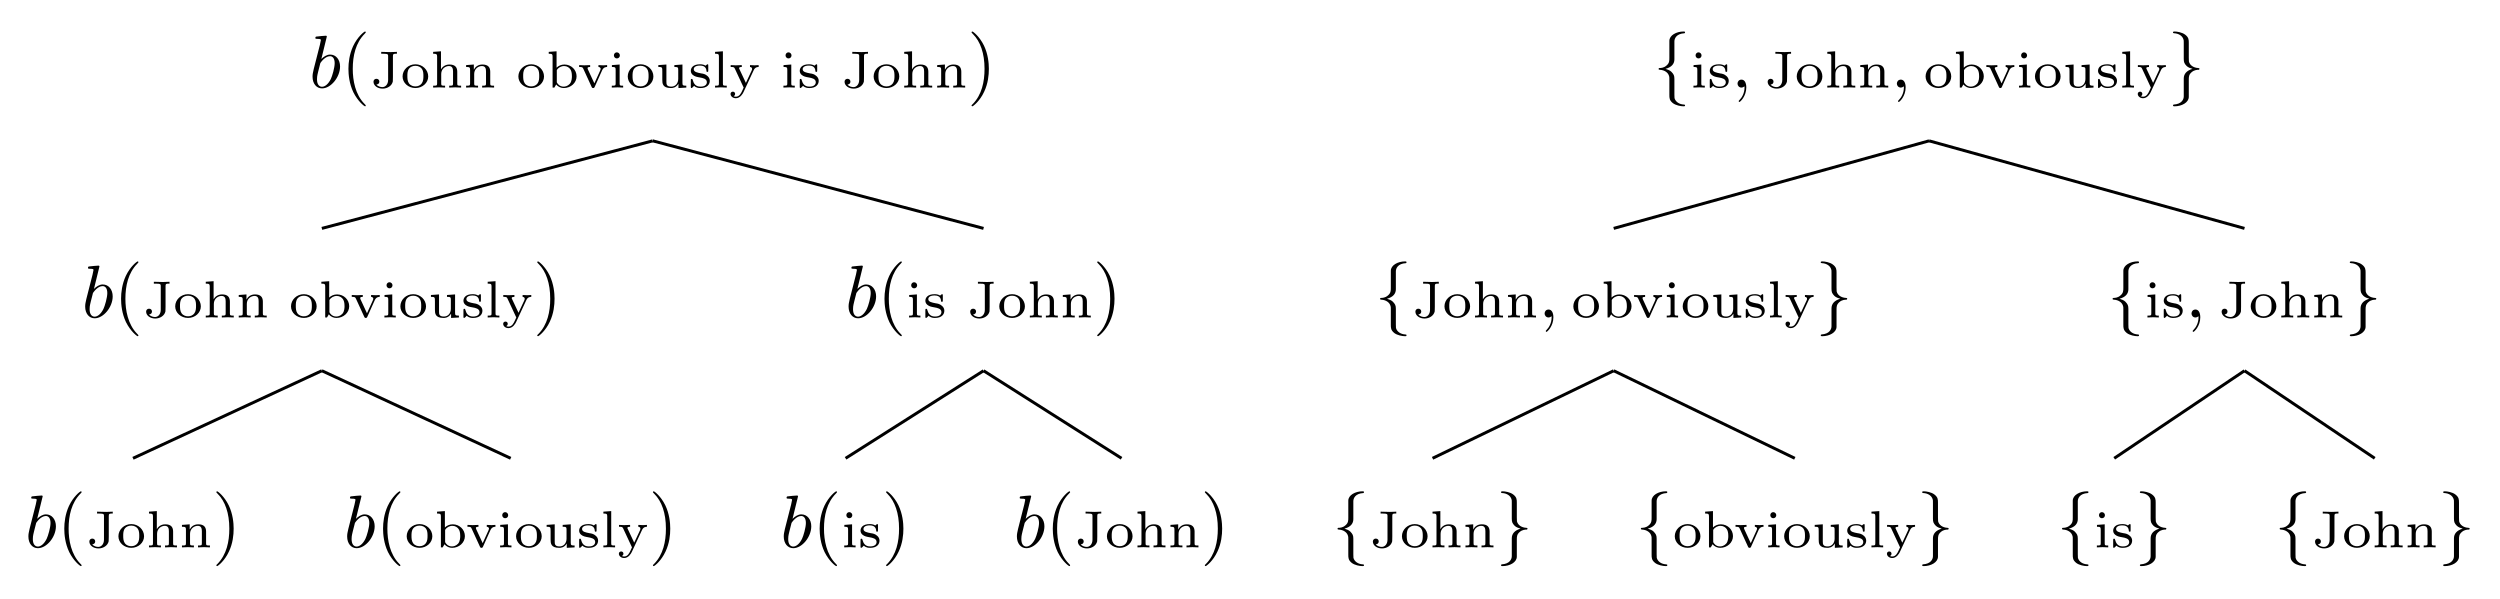 <?xml version="1.0" encoding="UTF-8"?>
<svg xmlns="http://www.w3.org/2000/svg" xmlns:xlink="http://www.w3.org/1999/xlink" width="333.669pt" height="79.964pt" viewBox="0 0 333.669 79.964" version="1.1">
<defs>
<g>
<symbol overflow="visible" id="glyph0-0">
<path style="stroke:none;" d=""/>
</symbol>
<symbol overflow="visible" id="glyph0-1">
<path style="stroke:none;" d="M 2.375 -6.812 C 2.375 -6.812 2.375 -6.922 2.25 -6.922 C 2.031 -6.922 1.297 -6.844 1.031 -6.812 C 0.953 -6.812 0.844 -6.797 0.844 -6.625 C 0.844 -6.5 0.938 -6.5 1.094 -6.5 C 1.562 -6.5 1.578 -6.438 1.578 -6.328 C 1.578 -6.266 1.5 -5.922 1.453 -5.719 L 0.625 -2.469 C 0.516 -1.969 0.469 -1.797 0.469 -1.453 C 0.469 -0.516 1 0.109 1.734 0.109 C 2.906 0.109 4.141 -1.375 4.141 -2.812 C 4.141 -3.719 3.609 -4.406 2.812 -4.406 C 2.359 -4.406 1.938 -4.109 1.641 -3.812 Z M 1.453 -3.047 C 1.5 -3.266 1.5 -3.281 1.594 -3.391 C 2.078 -4.031 2.531 -4.188 2.797 -4.188 C 3.156 -4.188 3.422 -3.891 3.422 -3.25 C 3.422 -2.656 3.094 -1.516 2.906 -1.141 C 2.578 -0.469 2.125 -0.109 1.734 -0.109 C 1.391 -0.109 1.062 -0.375 1.062 -1.109 C 1.062 -1.312 1.062 -1.5 1.219 -2.125 Z M 1.453 -3.047 "/>
</symbol>
<symbol overflow="visible" id="glyph0-2">
<path style="stroke:none;" d="M 2.031 -0.016 C 2.031 -0.672 1.781 -1.062 1.391 -1.062 C 1.062 -1.062 0.859 -0.812 0.859 -0.531 C 0.859 -0.266 1.062 0 1.391 0 C 1.5 0 1.641 -0.047 1.734 -0.125 C 1.766 -0.156 1.781 -0.156 1.781 -0.156 C 1.797 -0.156 1.797 -0.156 1.797 -0.016 C 1.797 0.734 1.453 1.328 1.125 1.656 C 1.016 1.766 1.016 1.781 1.016 1.812 C 1.016 1.891 1.062 1.922 1.109 1.922 C 1.219 1.922 2.031 1.156 2.031 -0.016 Z M 2.031 -0.016 "/>
</symbol>
<symbol overflow="visible" id="glyph1-0">
<path style="stroke:none;" d=""/>
</symbol>
<symbol overflow="visible" id="glyph1-1">
<path style="stroke:none;" d="M 3.297 2.391 C 3.297 2.359 3.297 2.344 3.125 2.172 C 1.891 0.922 1.562 -0.969 1.562 -2.5 C 1.562 -4.234 1.938 -5.969 3.172 -7.203 C 3.297 -7.328 3.297 -7.344 3.297 -7.375 C 3.297 -7.453 3.266 -7.484 3.203 -7.484 C 3.094 -7.484 2.203 -6.797 1.609 -5.531 C 1.109 -4.438 0.984 -3.328 0.984 -2.5 C 0.984 -1.719 1.094 -0.516 1.641 0.625 C 2.25 1.844 3.094 2.5 3.203 2.5 C 3.266 2.5 3.297 2.469 3.297 2.391 Z M 3.297 2.391 "/>
</symbol>
<symbol overflow="visible" id="glyph1-2">
<path style="stroke:none;" d="M 2.875 -2.5 C 2.875 -3.266 2.766 -4.469 2.219 -5.609 C 1.625 -6.828 0.766 -7.484 0.672 -7.484 C 0.609 -7.484 0.562 -7.438 0.562 -7.375 C 0.562 -7.344 0.562 -7.328 0.75 -7.141 C 1.734 -6.156 2.297 -4.578 2.297 -2.5 C 2.297 -0.781 1.938 0.969 0.703 2.219 C 0.562 2.344 0.562 2.359 0.562 2.391 C 0.562 2.453 0.609 2.5 0.672 2.5 C 0.766 2.5 1.672 1.812 2.25 0.547 C 2.766 -0.547 2.875 -1.656 2.875 -2.5 Z M 2.875 -2.5 "/>
</symbol>
<symbol overflow="visible" id="glyph2-0">
<path style="stroke:none;" d=""/>
</symbol>
<symbol overflow="visible" id="glyph2-1">
<path style="stroke:none;" d="M 2.406 -1.031 C 2.406 -0.406 2.031 -0.062 1.641 -0.062 C 1.422 -0.062 1.047 -0.141 0.844 -0.406 C 1.109 -0.422 1.234 -0.594 1.234 -0.797 C 1.234 -1.016 1.078 -1.172 0.844 -1.172 C 0.641 -1.172 0.453 -1.031 0.453 -0.781 C 0.453 -0.266 0.984 0.141 1.672 0.141 C 2.312 0.141 2.906 -0.234 3.031 -0.812 C 3.047 -0.906 3.047 -1.219 3.047 -1.422 L 3.047 -4 C 3.047 -4.125 3.047 -4.328 3.062 -4.359 C 3.094 -4.516 3.25 -4.516 3.578 -4.516 L 3.578 -4.766 C 3.547 -4.766 3.031 -4.734 2.703 -4.734 C 2.547 -4.734 1.609 -4.75 1.484 -4.766 L 1.484 -4.516 L 1.734 -4.516 C 2.406 -4.516 2.406 -4.422 2.406 -4.188 Z M 2.406 -1.031 "/>
</symbol>
<symbol overflow="visible" id="glyph2-2">
<path style="stroke:none;" d="M 3.688 -1.484 C 3.688 -2.359 2.938 -3.109 1.984 -3.109 C 1.016 -3.109 0.266 -2.359 0.266 -1.484 C 0.266 -0.625 1.031 0.062 1.984 0.062 C 2.922 0.062 3.688 -0.625 3.688 -1.484 Z M 1.984 -0.156 C 1.719 -0.156 1.344 -0.234 1.109 -0.578 C 0.922 -0.859 0.906 -1.219 0.906 -1.547 C 0.906 -1.844 0.906 -2.266 1.156 -2.562 C 1.328 -2.766 1.625 -2.906 1.984 -2.906 C 2.391 -2.906 2.688 -2.719 2.844 -2.5 C 3.031 -2.234 3.047 -1.875 3.047 -1.547 C 3.047 -1.219 3.031 -0.844 2.828 -0.562 C 2.641 -0.297 2.328 -0.156 1.984 -0.156 Z M 1.984 -0.156 "/>
</symbol>
<symbol overflow="visible" id="glyph2-3">
<path style="stroke:none;" d="M 3.594 -2.109 C 3.594 -2.719 3.297 -3.078 2.547 -3.078 C 1.922 -3.078 1.578 -2.703 1.422 -2.438 L 1.422 -4.844 L 0.375 -4.766 L 0.375 -4.516 C 0.844 -4.516 0.906 -4.453 0.906 -4.125 L 0.906 -0.547 C 0.906 -0.25 0.828 -0.25 0.375 -0.25 L 0.375 0 C 0.391 0 0.875 -0.031 1.172 -0.031 C 1.422 -0.031 1.906 0 1.969 0 L 1.969 -0.25 C 1.516 -0.25 1.453 -0.25 1.453 -0.547 L 1.453 -1.812 C 1.453 -2.531 2.031 -2.875 2.484 -2.875 C 2.969 -2.875 3.031 -2.5 3.031 -2.141 L 3.031 -0.547 C 3.031 -0.25 2.969 -0.25 2.516 -0.25 L 2.516 0 C 2.531 0 3.016 -0.031 3.312 -0.031 C 3.562 -0.031 4.047 0 4.109 0 L 4.109 -0.25 C 3.656 -0.25 3.594 -0.25 3.594 -0.547 Z M 3.594 -2.109 "/>
</symbol>
<symbol overflow="visible" id="glyph2-4">
<path style="stroke:none;" d="M 3.594 -2.109 C 3.594 -2.719 3.297 -3.078 2.547 -3.078 C 1.969 -3.078 1.609 -2.766 1.406 -2.391 L 1.406 -3.078 L 0.375 -3 L 0.375 -2.75 C 0.844 -2.75 0.906 -2.703 0.906 -2.359 L 0.906 -0.547 C 0.906 -0.25 0.828 -0.25 0.375 -0.25 L 0.375 0 C 0.391 0 0.875 -0.031 1.172 -0.031 C 1.422 -0.031 1.906 0 1.969 0 L 1.969 -0.25 C 1.516 -0.25 1.453 -0.25 1.453 -0.547 L 1.453 -1.812 C 1.453 -2.531 2.031 -2.875 2.484 -2.875 C 2.969 -2.875 3.031 -2.5 3.031 -2.141 L 3.031 -0.547 C 3.031 -0.25 2.969 -0.25 2.516 -0.25 L 2.516 0 C 2.531 0 3.016 -0.031 3.312 -0.031 C 3.562 -0.031 4.047 0 4.109 0 L 4.109 -0.25 C 3.656 -0.25 3.594 -0.25 3.594 -0.547 Z M 3.594 -2.109 "/>
</symbol>
<symbol overflow="visible" id="glyph2-5">
<path style="stroke:none;" d="M 1.391 -4.844 L 0.344 -4.766 L 0.344 -4.516 C 0.812 -4.516 0.859 -4.453 0.859 -4.109 L 0.859 0 L 1.094 0 L 1.344 -0.422 C 1.609 -0.078 2 0.062 2.359 0.062 C 3.281 0.062 4.062 -0.625 4.062 -1.5 C 4.062 -2.359 3.359 -3.078 2.438 -3.078 C 2.016 -3.078 1.641 -2.906 1.391 -2.656 Z M 1.422 -2.328 C 1.609 -2.656 1.984 -2.875 2.406 -2.875 C 2.797 -2.875 3.078 -2.656 3.219 -2.453 C 3.359 -2.25 3.438 -1.969 3.438 -1.516 C 3.438 -1.359 3.438 -0.828 3.156 -0.5 C 2.875 -0.188 2.531 -0.125 2.328 -0.125 C 1.766 -0.125 1.484 -0.562 1.422 -0.703 Z M 1.422 -2.328 "/>
</symbol>
<symbol overflow="visible" id="glyph2-6">
<path style="stroke:none;" d="M 3.297 -2.328 C 3.5 -2.75 3.844 -2.75 3.953 -2.75 L 3.953 -3 C 3.781 -2.984 3.609 -2.969 3.422 -2.969 C 3.234 -2.969 2.984 -2.984 2.797 -3 L 2.797 -2.75 C 3.094 -2.734 3.094 -2.516 3.094 -2.484 C 3.094 -2.453 3.078 -2.391 3.031 -2.281 L 2.25 -0.562 L 1.375 -2.453 C 1.375 -2.469 1.344 -2.547 1.344 -2.594 C 1.344 -2.75 1.578 -2.75 1.688 -2.75 L 1.688 -3 C 1.672 -3 1.188 -2.969 0.906 -2.969 C 0.688 -2.969 0.422 -2.984 0.219 -3 L 0.219 -2.75 C 0.594 -2.75 0.688 -2.734 0.781 -2.5 L 1.891 -0.078 C 1.922 0 1.969 0.062 2.078 0.062 C 2.219 0.062 2.25 0 2.281 -0.062 Z M 3.297 -2.328 "/>
</symbol>
<symbol overflow="visible" id="glyph2-7">
<path style="stroke:none;" d="M 1.469 -4.297 C 1.469 -4.5 1.297 -4.703 1.062 -4.703 C 0.859 -4.703 0.672 -4.531 0.672 -4.297 C 0.672 -4.047 0.875 -3.891 1.062 -3.891 C 1.297 -3.891 1.469 -4.062 1.469 -4.297 Z M 0.406 -3 L 0.406 -2.75 C 0.844 -2.75 0.906 -2.703 0.906 -2.359 L 0.906 -0.547 C 0.906 -0.25 0.844 -0.25 0.391 -0.25 L 0.391 0 C 0.406 0 0.891 -0.031 1.172 -0.031 C 1.422 -0.031 1.672 -0.016 1.906 0 L 1.906 -0.25 C 1.5 -0.25 1.438 -0.25 1.438 -0.547 L 1.438 -3.078 Z M 0.406 -3 "/>
</symbol>
<symbol overflow="visible" id="glyph2-8">
<path style="stroke:none;" d="M 2.516 -3 L 2.516 -2.75 C 2.984 -2.75 3.031 -2.703 3.031 -2.359 L 3.031 -1.156 C 3.031 -0.547 2.641 -0.125 2.109 -0.125 C 1.484 -0.125 1.453 -0.422 1.453 -0.781 L 1.453 -3.078 L 0.375 -3 L 0.375 -2.75 C 0.906 -2.75 0.906 -2.719 0.906 -2.109 L 0.906 -1.062 C 0.906 -0.578 0.906 0.062 2.062 0.062 C 2.219 0.062 2.719 0.062 3.062 -0.516 L 3.062 0.062 L 4.109 0 L 4.109 -0.25 C 3.641 -0.25 3.594 -0.297 3.594 -0.641 L 3.594 -3.078 Z M 2.516 -3 "/>
</symbol>
<symbol overflow="visible" id="glyph2-9">
<path style="stroke:none;" d="M 2.641 -2.922 C 2.641 -3.047 2.641 -3.109 2.547 -3.109 C 2.516 -3.109 2.5 -3.109 2.406 -3.031 C 2.391 -3.016 2.328 -2.953 2.281 -2.922 C 2.062 -3.062 1.812 -3.109 1.547 -3.109 C 0.547 -3.109 0.312 -2.578 0.312 -2.234 C 0.312 -2.016 0.406 -1.828 0.578 -1.688 C 0.844 -1.469 1.109 -1.422 1.547 -1.344 C 1.891 -1.281 2.453 -1.188 2.453 -0.719 C 2.453 -0.453 2.266 -0.125 1.594 -0.125 C 0.922 -0.125 0.688 -0.562 0.562 -1.031 C 0.531 -1.125 0.531 -1.156 0.438 -1.156 C 0.312 -1.156 0.312 -1.109 0.312 -0.969 L 0.312 -0.109 C 0.312 0 0.312 0.062 0.406 0.062 C 0.469 0.062 0.609 -0.078 0.75 -0.234 C 1.047 0.062 1.422 0.062 1.594 0.062 C 2.5 0.062 2.844 -0.422 2.844 -0.906 C 2.844 -1.172 2.719 -1.391 2.531 -1.547 C 2.266 -1.797 1.953 -1.859 1.703 -1.891 C 1.156 -2 0.703 -2.078 0.703 -2.453 C 0.703 -2.672 0.891 -2.938 1.547 -2.938 C 2.359 -2.938 2.391 -2.375 2.406 -2.172 C 2.406 -2.094 2.5 -2.094 2.516 -2.094 C 2.641 -2.094 2.641 -2.141 2.641 -2.281 Z M 2.641 -2.922 "/>
</symbol>
<symbol overflow="visible" id="glyph2-10">
<path style="stroke:none;" d="M 1.438 -4.844 L 0.391 -4.766 L 0.391 -4.516 C 0.859 -4.516 0.906 -4.453 0.906 -4.125 L 0.906 -0.547 C 0.906 -0.25 0.844 -0.25 0.391 -0.25 L 0.391 0 C 0.406 0 0.891 -0.031 1.172 -0.031 C 1.438 -0.031 1.688 -0.016 1.953 0 L 1.953 -0.25 C 1.5 -0.25 1.438 -0.25 1.438 -0.547 Z M 1.438 -4.844 "/>
</symbol>
<symbol overflow="visible" id="glyph2-11">
<path style="stroke:none;" d="M 3.297 -2.328 C 3.484 -2.75 3.844 -2.75 3.953 -2.75 L 3.953 -3 C 3.766 -2.984 3.625 -2.969 3.422 -2.969 C 3.234 -2.969 2.984 -2.984 2.797 -3 L 2.797 -2.75 C 3.031 -2.734 3.078 -2.594 3.078 -2.484 C 3.078 -2.406 3.047 -2.344 3.016 -2.266 L 2.25 -0.625 L 1.391 -2.453 C 1.359 -2.5 1.344 -2.547 1.344 -2.594 C 1.344 -2.75 1.578 -2.75 1.703 -2.75 L 1.703 -3 C 1.594 -3 1.094 -2.969 0.906 -2.969 C 0.688 -2.969 0.422 -2.984 0.219 -3 L 0.219 -2.75 C 0.609 -2.75 0.688 -2.734 0.781 -2.516 L 1.953 0 C 1.891 0.141 1.828 0.266 1.766 0.406 C 1.609 0.75 1.391 1.219 0.906 1.219 C 0.734 1.219 0.688 1.188 0.609 1.141 C 0.625 1.141 0.812 1.078 0.812 0.844 C 0.812 0.672 0.688 0.547 0.516 0.547 C 0.328 0.547 0.203 0.672 0.203 0.844 C 0.203 1.172 0.531 1.422 0.906 1.422 C 1.5 1.422 1.844 0.797 1.938 0.594 Z M 3.297 -2.328 "/>
</symbol>
<symbol overflow="visible" id="glyph3-0">
<path style="stroke:none;" d=""/>
</symbol>
<symbol overflow="visible" id="glyph3-1">
<path style="stroke:none;" d="M 2.828 -6.156 C 2.828 -6.547 3.078 -7.188 4.172 -7.25 C 4.219 -7.266 4.25 -7.312 4.25 -7.359 C 4.25 -7.484 4.172 -7.484 4.062 -7.484 C 3.078 -7.484 2.156 -6.969 2.156 -6.234 L 2.156 -3.953 C 2.156 -3.562 2.156 -3.25 1.75 -2.922 C 1.406 -2.625 1.031 -2.609 0.812 -2.609 C 0.75 -2.594 0.719 -2.547 0.719 -2.5 C 0.719 -2.391 0.781 -2.391 0.875 -2.375 C 1.531 -2.344 2.016 -1.984 2.125 -1.5 C 2.156 -1.391 2.156 -1.359 2.156 -1 L 2.156 0.969 C 2.156 1.391 2.156 1.703 2.625 2.078 C 3.016 2.375 3.672 2.5 4.062 2.5 C 4.172 2.5 4.25 2.5 4.25 2.375 C 4.25 2.281 4.203 2.281 4.094 2.266 C 3.469 2.234 2.984 1.906 2.844 1.406 C 2.828 1.312 2.828 1.297 2.828 0.938 L 2.828 -1.156 C 2.828 -1.609 2.734 -1.781 2.422 -2.109 C 2.219 -2.312 1.922 -2.406 1.641 -2.5 C 2.469 -2.719 2.828 -3.188 2.828 -3.766 Z M 2.828 -6.156 "/>
</symbol>
<symbol overflow="visible" id="glyph3-2">
<path style="stroke:none;" d="M 2.156 1.172 C 2.156 1.562 1.891 2.203 0.812 2.266 C 0.75 2.281 0.719 2.328 0.719 2.375 C 0.719 2.5 0.828 2.5 0.922 2.5 C 1.891 2.5 2.812 2 2.828 1.25 L 2.828 -1.031 C 2.828 -1.422 2.828 -1.734 3.219 -2.062 C 3.562 -2.359 3.953 -2.375 4.172 -2.375 C 4.219 -2.391 4.25 -2.438 4.25 -2.5 C 4.25 -2.594 4.203 -2.594 4.094 -2.609 C 3.438 -2.641 2.953 -3 2.844 -3.484 C 2.828 -3.594 2.828 -3.625 2.828 -3.984 L 2.828 -5.953 C 2.828 -6.375 2.828 -6.688 2.344 -7.062 C 1.938 -7.375 1.25 -7.484 0.922 -7.484 C 0.828 -7.484 0.719 -7.484 0.719 -7.359 C 0.719 -7.266 0.781 -7.266 0.875 -7.25 C 1.5 -7.219 2 -6.891 2.125 -6.391 C 2.156 -6.297 2.156 -6.281 2.156 -5.922 L 2.156 -3.828 C 2.156 -3.375 2.234 -3.203 2.547 -2.875 C 2.766 -2.672 3.047 -2.578 3.328 -2.5 C 2.516 -2.266 2.156 -1.797 2.156 -1.219 Z M 2.156 1.172 "/>
</symbol>
</g>
</defs>
<g id="surface1">
<g style="fill:rgb(0%,0%,0%);fill-opacity:1;">
  <use xlink:href="#glyph0-1" x="41.246" y="11.689"/>
</g>
<g style="fill:rgb(0%,0%,0%);fill-opacity:1;">
  <use xlink:href="#glyph1-1" x="45.521" y="11.689"/>
</g>
<g style="fill:rgb(0%,0%,0%);fill-opacity:1;">
  <use xlink:href="#glyph2-1" x="49.396" y="11.689"/>
  <use xlink:href="#glyph2-2" x="53.464" y="11.689"/>
  <use xlink:href="#glyph2-3" x="57.435" y="11.689"/>
  <use xlink:href="#glyph2-4" x="61.836" y="11.689"/>
</g>
<g style="fill:rgb(0%,0%,0%);fill-opacity:1;">
  <use xlink:href="#glyph2-2" x="68.921" y="11.689"/>
  <use xlink:href="#glyph2-5" x="72.893" y="11.689"/>
</g>
<g style="fill:rgb(0%,0%,0%);fill-opacity:1;">
  <use xlink:href="#glyph2-6" x="77.077" y="11.689"/>
  <use xlink:href="#glyph2-7" x="81.263" y="11.689"/>
  <use xlink:href="#glyph2-2" x="83.518" y="11.689"/>
  <use xlink:href="#glyph2-8" x="87.49" y="11.689"/>
  <use xlink:href="#glyph2-9" x="91.89" y="11.689"/>
  <use xlink:href="#glyph2-10" x="95.046" y="11.689"/>
  <use xlink:href="#glyph2-11" x="97.302" y="11.689"/>
</g>
<g style="fill:rgb(0%,0%,0%);fill-opacity:1;">
  <use xlink:href="#glyph2-7" x="104.172" y="11.689"/>
  <use xlink:href="#glyph2-9" x="106.428" y="11.689"/>
</g>
<g style="fill:rgb(0%,0%,0%);fill-opacity:1;">
  <use xlink:href="#glyph2-1" x="112.269" y="11.689"/>
  <use xlink:href="#glyph2-2" x="116.337" y="11.689"/>
  <use xlink:href="#glyph2-3" x="120.308" y="11.689"/>
  <use xlink:href="#glyph2-4" x="124.709" y="11.689"/>
</g>
<g style="fill:rgb(0%,0%,0%);fill-opacity:1;">
  <use xlink:href="#glyph1-2" x="129.107" y="11.689"/>
</g>
<g style="fill:rgb(0%,0%,0%);fill-opacity:1;">
  <use xlink:href="#glyph0-1" x="10.899" y="42.373"/>
</g>
<g style="fill:rgb(0%,0%,0%);fill-opacity:1;">
  <use xlink:href="#glyph1-1" x="15.175" y="42.373"/>
</g>
<g style="fill:rgb(0%,0%,0%);fill-opacity:1;">
  <use xlink:href="#glyph2-1" x="19.049" y="42.373"/>
  <use xlink:href="#glyph2-2" x="23.117" y="42.373"/>
  <use xlink:href="#glyph2-3" x="27.088" y="42.373"/>
  <use xlink:href="#glyph2-4" x="31.489" y="42.373"/>
</g>
<g style="fill:rgb(0%,0%,0%);fill-opacity:1;">
  <use xlink:href="#glyph2-2" x="38.574" y="42.373"/>
  <use xlink:href="#glyph2-5" x="42.546" y="42.373"/>
</g>
<g style="fill:rgb(0%,0%,0%);fill-opacity:1;">
  <use xlink:href="#glyph2-6" x="46.73" y="42.373"/>
  <use xlink:href="#glyph2-7" x="50.916" y="42.373"/>
  <use xlink:href="#glyph2-2" x="53.171" y="42.373"/>
  <use xlink:href="#glyph2-8" x="57.143" y="42.373"/>
  <use xlink:href="#glyph2-9" x="61.543" y="42.373"/>
  <use xlink:href="#glyph2-10" x="64.699" y="42.373"/>
  <use xlink:href="#glyph2-11" x="66.955" y="42.373"/>
</g>
<g style="fill:rgb(0%,0%,0%);fill-opacity:1;">
  <use xlink:href="#glyph1-2" x="71.14" y="42.373"/>
</g>
<g style="fill:rgb(0%,0%,0%);fill-opacity:1;">
  <use xlink:href="#glyph0-1" x="3.321" y="73.057"/>
</g>
<g style="fill:rgb(0%,0%,0%);fill-opacity:1;">
  <use xlink:href="#glyph1-1" x="7.596" y="73.057"/>
</g>
<g style="fill:rgb(0%,0%,0%);fill-opacity:1;">
  <use xlink:href="#glyph2-1" x="11.471" y="73.057"/>
  <use xlink:href="#glyph2-2" x="15.539" y="73.057"/>
  <use xlink:href="#glyph2-3" x="19.51" y="73.057"/>
  <use xlink:href="#glyph2-4" x="23.911" y="73.057"/>
</g>
<g style="fill:rgb(0%,0%,0%);fill-opacity:1;">
  <use xlink:href="#glyph1-2" x="28.31" y="73.057"/>
</g>
<g style="fill:rgb(0%,0%,0%);fill-opacity:1;">
  <use xlink:href="#glyph0-1" x="45.865" y="73.057"/>
</g>
<g style="fill:rgb(0%,0%,0%);fill-opacity:1;">
  <use xlink:href="#glyph1-1" x="50.141" y="73.057"/>
</g>
<g style="fill:rgb(0%,0%,0%);fill-opacity:1;">
  <use xlink:href="#glyph2-2" x="54.015" y="73.057"/>
  <use xlink:href="#glyph2-5" x="57.987" y="73.057"/>
</g>
<g style="fill:rgb(0%,0%,0%);fill-opacity:1;">
  <use xlink:href="#glyph2-6" x="62.171" y="73.057"/>
  <use xlink:href="#glyph2-7" x="66.357" y="73.057"/>
  <use xlink:href="#glyph2-2" x="68.612" y="73.057"/>
  <use xlink:href="#glyph2-8" x="72.583" y="73.057"/>
  <use xlink:href="#glyph2-9" x="76.984" y="73.057"/>
  <use xlink:href="#glyph2-10" x="80.14" y="73.057"/>
  <use xlink:href="#glyph2-11" x="82.396" y="73.057"/>
</g>
<g style="fill:rgb(0%,0%,0%);fill-opacity:1;">
  <use xlink:href="#glyph1-2" x="86.582" y="73.057"/>
</g>
<g style="fill:rgb(0%,0%,0%);fill-opacity:1;">
  <use xlink:href="#glyph0-1" x="112.79" y="42.373"/>
</g>
<g style="fill:rgb(0%,0%,0%);fill-opacity:1;">
  <use xlink:href="#glyph1-1" x="117.066" y="42.373"/>
</g>
<g style="fill:rgb(0%,0%,0%);fill-opacity:1;">
  <use xlink:href="#glyph2-7" x="120.94" y="42.373"/>
  <use xlink:href="#glyph2-9" x="123.195" y="42.373"/>
</g>
<g style="fill:rgb(0%,0%,0%);fill-opacity:1;">
  <use xlink:href="#glyph2-1" x="129.037" y="42.373"/>
  <use xlink:href="#glyph2-2" x="133.104" y="42.373"/>
  <use xlink:href="#glyph2-3" x="137.076" y="42.373"/>
  <use xlink:href="#glyph2-4" x="141.476" y="42.373"/>
</g>
<g style="fill:rgb(0%,0%,0%);fill-opacity:1;">
  <use xlink:href="#glyph1-2" x="145.876" y="42.373"/>
</g>
<g style="fill:rgb(0%,0%,0%);fill-opacity:1;">
  <use xlink:href="#glyph0-1" x="104.137" y="73.057"/>
</g>
<g style="fill:rgb(0%,0%,0%);fill-opacity:1;">
  <use xlink:href="#glyph1-1" x="108.413" y="73.057"/>
</g>
<g style="fill:rgb(0%,0%,0%);fill-opacity:1;">
  <use xlink:href="#glyph2-7" x="112.287" y="73.057"/>
  <use xlink:href="#glyph2-9" x="114.542" y="73.057"/>
</g>
<g style="fill:rgb(0%,0%,0%);fill-opacity:1;">
  <use xlink:href="#glyph1-2" x="117.699" y="73.057"/>
</g>
<g style="fill:rgb(0%,0%,0%);fill-opacity:1;">
  <use xlink:href="#glyph0-1" x="135.254" y="73.057"/>
</g>
<g style="fill:rgb(0%,0%,0%);fill-opacity:1;">
  <use xlink:href="#glyph1-1" x="139.529" y="73.057"/>
</g>
<g style="fill:rgb(0%,0%,0%);fill-opacity:1;">
  <use xlink:href="#glyph2-1" x="143.404" y="73.057"/>
  <use xlink:href="#glyph2-2" x="147.472" y="73.057"/>
  <use xlink:href="#glyph2-3" x="151.443" y="73.057"/>
  <use xlink:href="#glyph2-4" x="155.844" y="73.057"/>
</g>
<g style="fill:rgb(0%,0%,0%);fill-opacity:1;">
  <use xlink:href="#glyph1-2" x="160.243" y="73.057"/>
</g>
<g style="fill:rgb(0%,0%,0%);fill-opacity:1;">
  <use xlink:href="#glyph3-1" x="220.65" y="11.689"/>
</g>
<g style="fill:rgb(0%,0%,0%);fill-opacity:1;">
  <use xlink:href="#glyph2-7" x="225.631" y="11.689"/>
  <use xlink:href="#glyph2-9" x="227.886" y="11.689"/>
</g>
<g style="fill:rgb(0%,0%,0%);fill-opacity:1;">
  <use xlink:href="#glyph0-2" x="231.043" y="11.689"/>
</g>
<g style="fill:rgb(0%,0%,0%);fill-opacity:1;">
  <use xlink:href="#glyph2-1" x="235.471" y="11.689"/>
  <use xlink:href="#glyph2-2" x="239.539" y="11.689"/>
  <use xlink:href="#glyph2-3" x="243.51" y="11.689"/>
  <use xlink:href="#glyph2-4" x="247.911" y="11.689"/>
</g>
<g style="fill:rgb(0%,0%,0%);fill-opacity:1;">
  <use xlink:href="#glyph0-2" x="252.31" y="11.689"/>
</g>
<g style="fill:rgb(0%,0%,0%);fill-opacity:1;">
  <use xlink:href="#glyph2-2" x="256.738" y="11.689"/>
  <use xlink:href="#glyph2-5" x="260.71" y="11.689"/>
</g>
<g style="fill:rgb(0%,0%,0%);fill-opacity:1;">
  <use xlink:href="#glyph2-6" x="264.894" y="11.689"/>
  <use xlink:href="#glyph2-7" x="269.08" y="11.689"/>
  <use xlink:href="#glyph2-2" x="271.335" y="11.689"/>
  <use xlink:href="#glyph2-8" x="275.306" y="11.689"/>
  <use xlink:href="#glyph2-9" x="279.707" y="11.689"/>
  <use xlink:href="#glyph2-10" x="282.863" y="11.689"/>
  <use xlink:href="#glyph2-11" x="285.119" y="11.689"/>
</g>
<g style="fill:rgb(0%,0%,0%);fill-opacity:1;">
  <use xlink:href="#glyph3-2" x="289.305" y="11.689"/>
</g>
<g style="fill:rgb(0%,0%,0%);fill-opacity:1;">
  <use xlink:href="#glyph3-1" x="183.474" y="42.373"/>
</g>
<g style="fill:rgb(0%,0%,0%);fill-opacity:1;">
  <use xlink:href="#glyph2-1" x="188.456" y="42.373"/>
  <use xlink:href="#glyph2-2" x="192.524" y="42.373"/>
  <use xlink:href="#glyph2-3" x="196.495" y="42.373"/>
  <use xlink:href="#glyph2-4" x="200.896" y="42.373"/>
</g>
<g style="fill:rgb(0%,0%,0%);fill-opacity:1;">
  <use xlink:href="#glyph0-2" x="205.295" y="42.373"/>
</g>
<g style="fill:rgb(0%,0%,0%);fill-opacity:1;">
  <use xlink:href="#glyph2-2" x="209.723" y="42.373"/>
  <use xlink:href="#glyph2-5" x="213.695" y="42.373"/>
</g>
<g style="fill:rgb(0%,0%,0%);fill-opacity:1;">
  <use xlink:href="#glyph2-6" x="217.879" y="42.373"/>
  <use xlink:href="#glyph2-7" x="222.065" y="42.373"/>
  <use xlink:href="#glyph2-2" x="224.32" y="42.373"/>
  <use xlink:href="#glyph2-8" x="228.291" y="42.373"/>
  <use xlink:href="#glyph2-9" x="232.692" y="42.373"/>
  <use xlink:href="#glyph2-10" x="235.848" y="42.373"/>
  <use xlink:href="#glyph2-11" x="238.104" y="42.373"/>
</g>
<g style="fill:rgb(0%,0%,0%);fill-opacity:1;">
  <use xlink:href="#glyph3-2" x="242.29" y="42.373"/>
</g>
<g style="fill:rgb(0%,0%,0%);fill-opacity:1;">
  <use xlink:href="#glyph3-1" x="177.798" y="73.057"/>
</g>
<g style="fill:rgb(0%,0%,0%);fill-opacity:1;">
  <use xlink:href="#glyph2-1" x="182.78" y="73.057"/>
  <use xlink:href="#glyph2-2" x="186.848" y="73.057"/>
  <use xlink:href="#glyph2-3" x="190.819" y="73.057"/>
  <use xlink:href="#glyph2-4" x="195.22" y="73.057"/>
</g>
<g style="fill:rgb(0%,0%,0%);fill-opacity:1;">
  <use xlink:href="#glyph3-2" x="199.619" y="73.057"/>
</g>
<g style="fill:rgb(0%,0%,0%);fill-opacity:1;">
  <use xlink:href="#glyph3-1" x="218.281" y="73.057"/>
</g>
<g style="fill:rgb(0%,0%,0%);fill-opacity:1;">
  <use xlink:href="#glyph2-2" x="223.263" y="73.057"/>
  <use xlink:href="#glyph2-5" x="227.235" y="73.057"/>
</g>
<g style="fill:rgb(0%,0%,0%);fill-opacity:1;">
  <use xlink:href="#glyph2-6" x="231.419" y="73.057"/>
  <use xlink:href="#glyph2-7" x="235.605" y="73.057"/>
  <use xlink:href="#glyph2-2" x="237.86" y="73.057"/>
  <use xlink:href="#glyph2-8" x="241.831" y="73.057"/>
  <use xlink:href="#glyph2-9" x="246.232" y="73.057"/>
  <use xlink:href="#glyph2-10" x="249.388" y="73.057"/>
  <use xlink:href="#glyph2-11" x="251.644" y="73.057"/>
</g>
<g style="fill:rgb(0%,0%,0%);fill-opacity:1;">
  <use xlink:href="#glyph3-2" x="255.83" y="73.057"/>
</g>
<g style="fill:rgb(0%,0%,0%);fill-opacity:1;">
  <use xlink:href="#glyph3-1" x="281.242" y="42.373"/>
</g>
<g style="fill:rgb(0%,0%,0%);fill-opacity:1;">
  <use xlink:href="#glyph2-7" x="286.224" y="42.373"/>
  <use xlink:href="#glyph2-9" x="288.479" y="42.373"/>
</g>
<g style="fill:rgb(0%,0%,0%);fill-opacity:1;">
  <use xlink:href="#glyph0-2" x="291.635" y="42.373"/>
</g>
<g style="fill:rgb(0%,0%,0%);fill-opacity:1;">
  <use xlink:href="#glyph2-1" x="296.063" y="42.373"/>
  <use xlink:href="#glyph2-2" x="300.131" y="42.373"/>
  <use xlink:href="#glyph2-3" x="304.102" y="42.373"/>
  <use xlink:href="#glyph2-4" x="308.503" y="42.373"/>
</g>
<g style="fill:rgb(0%,0%,0%);fill-opacity:1;">
  <use xlink:href="#glyph3-2" x="312.903" y="42.373"/>
</g>
<g style="fill:rgb(0%,0%,0%);fill-opacity:1;">
  <use xlink:href="#glyph3-1" x="274.492" y="73.057"/>
</g>
<g style="fill:rgb(0%,0%,0%);fill-opacity:1;">
  <use xlink:href="#glyph2-7" x="279.473" y="73.057"/>
  <use xlink:href="#glyph2-9" x="281.728" y="73.057"/>
</g>
<g style="fill:rgb(0%,0%,0%);fill-opacity:1;">
  <use xlink:href="#glyph3-2" x="284.885" y="73.057"/>
</g>
<g style="fill:rgb(0%,0%,0%);fill-opacity:1;">
  <use xlink:href="#glyph3-1" x="303.546" y="73.057"/>
</g>
<g style="fill:rgb(0%,0%,0%);fill-opacity:1;">
  <use xlink:href="#glyph2-1" x="308.528" y="73.057"/>
  <use xlink:href="#glyph2-2" x="312.596" y="73.057"/>
  <use xlink:href="#glyph2-3" x="316.567" y="73.057"/>
  <use xlink:href="#glyph2-4" x="320.968" y="73.057"/>
</g>
<g style="fill:rgb(0%,0%,0%);fill-opacity:1;">
  <use xlink:href="#glyph3-2" x="325.368" y="73.057"/>
</g>
<path style="fill:none;stroke-width:0.399;stroke-linecap:butt;stroke-linejoin:miter;stroke:rgb(0%,0%,0%);stroke-opacity:1;stroke-miterlimit:10;" d="M -85.178 -34.692 L -129.334 -46.379 " transform="matrix(1,0,0,-1,172.291,-15.895)"/>
<path style="fill:none;stroke-width:0.399;stroke-linecap:butt;stroke-linejoin:miter;stroke:rgb(0%,0%,0%);stroke-opacity:1;stroke-miterlimit:10;" d="M -129.334 -65.375 L -154.541 -77.063 " transform="matrix(1,0,0,-1,172.291,-15.895)"/>
<path style="fill:none;stroke-width:0.399;stroke-linecap:butt;stroke-linejoin:miter;stroke:rgb(0%,0%,0%);stroke-opacity:1;stroke-miterlimit:10;" d="M -129.334 -65.375 L -104.131 -77.063 " transform="matrix(1,0,0,-1,172.291,-15.895)"/>
<path style="fill:none;stroke-width:0.399;stroke-linecap:butt;stroke-linejoin:miter;stroke:rgb(0%,0%,0%);stroke-opacity:1;stroke-miterlimit:10;" d="M -85.178 -34.692 L -41.021 -46.379 " transform="matrix(1,0,0,-1,172.291,-15.895)"/>
<path style="fill:none;stroke-width:0.399;stroke-linecap:butt;stroke-linejoin:miter;stroke:rgb(0%,0%,0%);stroke-opacity:1;stroke-miterlimit:10;" d="M -41.021 -65.375 L -59.436 -77.063 " transform="matrix(1,0,0,-1,172.291,-15.895)"/>
<path style="fill:none;stroke-width:0.399;stroke-linecap:butt;stroke-linejoin:miter;stroke:rgb(0%,0%,0%);stroke-opacity:1;stroke-miterlimit:10;" d="M -41.021 -65.375 L -22.604 -77.063 " transform="matrix(1,0,0,-1,172.291,-15.895)"/>
<path style="fill:none;stroke-width:0.399;stroke-linecap:butt;stroke-linejoin:miter;stroke:rgb(0%,0%,0%);stroke-opacity:1;stroke-miterlimit:10;" d="M 85.178 -34.692 L 43.084 -46.379 " transform="matrix(1,0,0,-1,172.291,-15.895)"/>
<path style="fill:none;stroke-width:0.399;stroke-linecap:butt;stroke-linejoin:miter;stroke:rgb(0%,0%,0%);stroke-opacity:1;stroke-miterlimit:10;" d="M 43.084 -65.375 L 18.908 -77.063 " transform="matrix(1,0,0,-1,172.291,-15.895)"/>
<path style="fill:none;stroke-width:0.399;stroke-linecap:butt;stroke-linejoin:miter;stroke:rgb(0%,0%,0%);stroke-opacity:1;stroke-miterlimit:10;" d="M 43.084 -65.375 L 67.256 -77.063 " transform="matrix(1,0,0,-1,172.291,-15.895)"/>
<path style="fill:none;stroke-width:0.399;stroke-linecap:butt;stroke-linejoin:miter;stroke:rgb(0%,0%,0%);stroke-opacity:1;stroke-miterlimit:10;" d="M 85.178 -34.692 L 127.275 -46.379 " transform="matrix(1,0,0,-1,172.291,-15.895)"/>
<path style="fill:none;stroke-width:0.399;stroke-linecap:butt;stroke-linejoin:miter;stroke:rgb(0%,0%,0%);stroke-opacity:1;stroke-miterlimit:10;" d="M 127.275 -65.375 L 109.889 -77.063 " transform="matrix(1,0,0,-1,172.291,-15.895)"/>
<path style="fill:none;stroke-width:0.399;stroke-linecap:butt;stroke-linejoin:miter;stroke:rgb(0%,0%,0%);stroke-opacity:1;stroke-miterlimit:10;" d="M 127.275 -65.375 L 144.658 -77.063 " transform="matrix(1,0,0,-1,172.291,-15.895)"/>
</g>
</svg>
